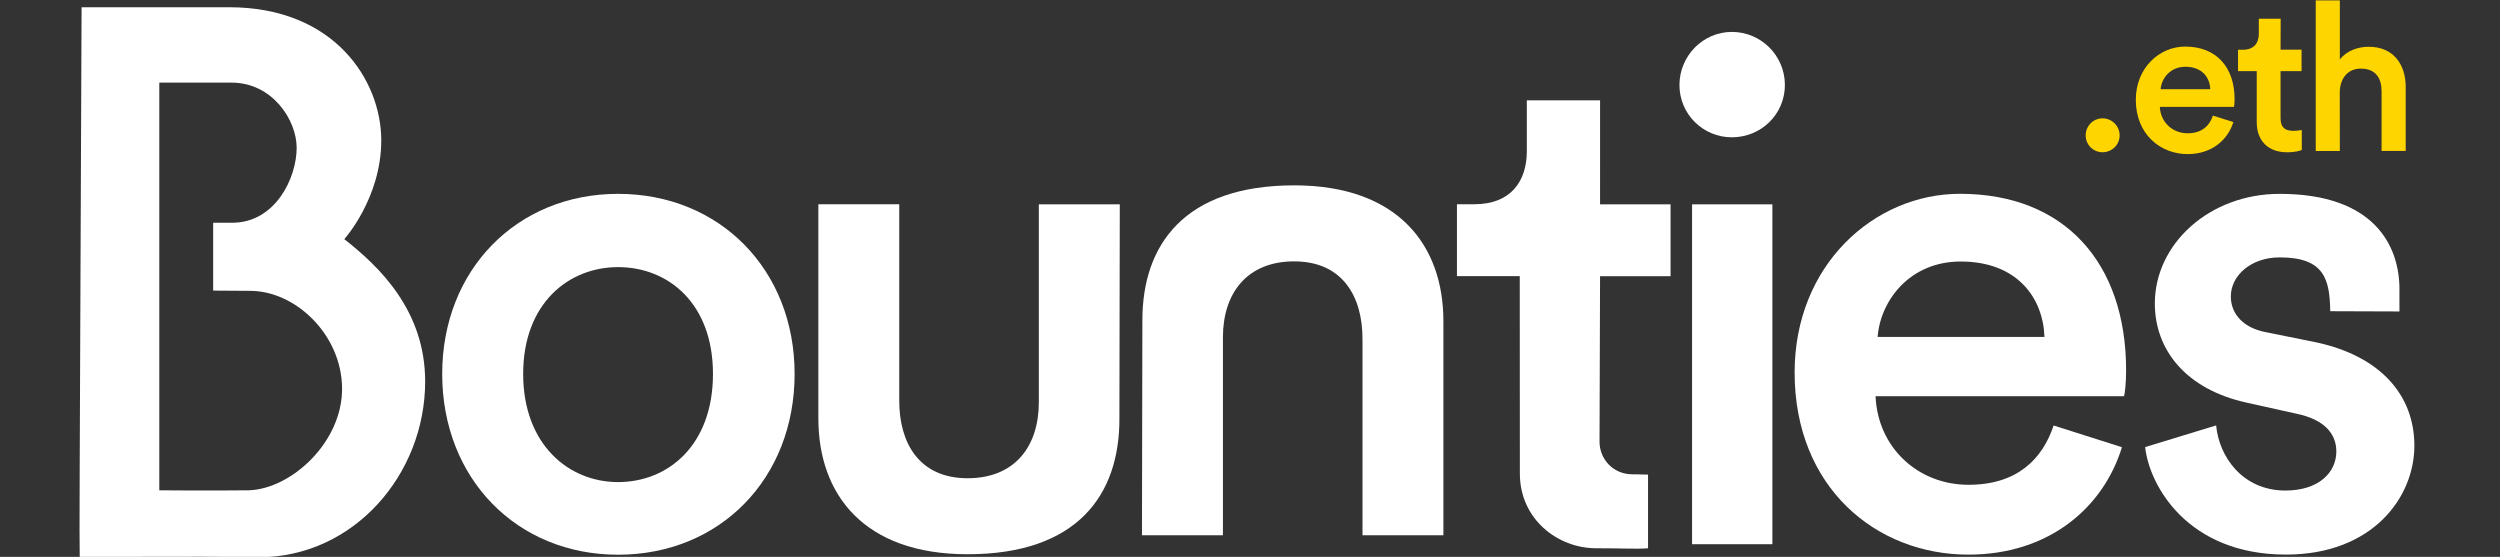 <?xml version="1.0" encoding="utf-8"?>
<!-- Generator: Adobe Illustrator 16.0.4, SVG Export Plug-In . SVG Version: 6.00 Build 0)  -->
<!DOCTYPE svg PUBLIC "-//W3C//DTD SVG 1.1//EN" "http://www.w3.org/Graphics/SVG/1.1/DTD/svg11.dtd">
<svg version="1.1" id="Layer_1" xmlns="http://www.w3.org/2000/svg" xmlns:xlink="http://www.w3.org/1999/xlink" x="0px" y="0px"
	 width="215.725px" height="48.053px" viewBox="0 0 215.725 48.053" enable-background="new 0 0 215.725 48.053"
	 xml:space="preserve">
<rect x="0" y="0" width="215.725" height="48.053" fill="#333333" stroke="none"/>
<path fill="#FFFFFF" d="M68.567,32.265c0,9.03-6.442,15.602-15.234,15.602c-8.73,0-15.175-6.562-15.175-15.602
	c0-8.976,6.438-15.538,15.175-15.538C62.123,16.727,68.567,23.291,68.567,32.265z M61.522,32.265c0-6.082-3.854-9.216-8.189-9.216
	c-4.275,0-8.189,3.134-8.189,9.216s3.914,9.334,8.189,9.334C57.667,41.599,61.522,38.406,61.522,32.265z"/>
<path fill="#FFFFFF" d="M83.493,47.826c-8.993,0-12.876-5.205-12.876-11.707v-18.49h6.979V34.58c0,3.612,1.688,6.687,5.902,6.687
	c4.035,0,6.143-2.709,6.143-6.562V17.629h6.985l-0.033,18.537C96.595,42.707,92.962,47.826,83.493,47.826z"/>
<path fill="#FFFFFF" d="M138.069,17.629h6.083v6.203h-6.083l-0.046,14.287c0,1.399,1.073,2.812,2.874,2.812
	c1.282,0-0.301,0,1.312,0.022v6.356c-1.087,0.082-1.953,0-4.479,0c-3.335,0-6.581-2.527-6.581-6.439l-0.009-17.043h-5.42v-6.203
	h1.511c3.132,0,4.519-1.986,4.519-4.576V8.655h6.321L138.069,17.629L138.069,17.629z"/>
<path fill="#FFFFFF" d="M149.441,2.754c2.523,0,4.577,2.049,4.577,4.578c0,2.529-2.054,4.516-4.577,4.516
	c-2.475,0-4.521-1.984-4.521-4.516C144.923,4.802,146.97,2.754,149.441,2.754z M146.008,46.959v-29.33h6.931v29.33H146.008z"/>
<path fill="#FFFFFF" d="M183.102,38.588c-1.563,5.116-6.202,9.271-13.249,9.271c-7.949,0-14.995-5.778-14.995-15.719
	c0-9.271,6.859-15.417,14.271-15.417c9.034,0,14.333,5.963,14.333,15.234c0,1.146-0.12,2.104-0.181,2.229h-21.439
	c0.188,4.457,3.68,7.646,8.016,7.646c4.218,0,6.386-2.229,7.349-5.117L183.102,38.588z M176.417,29.072
	c-0.121-3.435-2.409-6.506-7.229-6.506c-4.396,0-6.932,3.373-7.166,6.506H176.417z"/>
<path fill="#FFFFFF" d="M191.231,36.709c0.238,2.647,2.237,5.619,5.975,5.619c2.891,0,4.396-1.565,4.396-3.373
	c0-1.565-1.084-2.771-3.434-3.254l-4.336-0.964c-5.181-1.146-7.891-4.521-7.891-8.551c0-5.124,4.691-9.458,10.773-9.458
	c8.188,0,10.316,4.502,10.334,8.169v1.979l-5.97-0.021c-0.054-2.688-0.449-4.646-4.364-4.646c-2.469,0-4.215,1.563-4.215,3.371
	c0,1.563,1.146,2.711,2.95,3.069l4.454,0.899c5.541,1.205,8.434,4.576,8.434,8.912c0,4.457-3.607,9.396-11.081,9.396
	c-8.489,0-11.793-5.961-12.151-9.276L191.231,36.709z"/>
<g>
	
		<linearGradient id="SVGID_1_" gradientUnits="userSpaceOnUse" x1="1063.44" y1="-2411.356" x2="1063.44" y2="-2395.271" gradientTransform="matrix(1 0 0 -1 -882 -2393.574)">
		<stop  offset="0" style="stop-color:#FFD500"/>
		<stop  offset="0.984" style="stop-color:#FFD500"/>
	</linearGradient>
	<path fill="url(#SVGID_1_)" d="M181.427,10.211c0.812,0,1.477,0.664,1.477,1.472c0,0.809-0.661,1.454-1.477,1.454
		c-0.809,0-1.453-0.646-1.453-1.454C179.973,10.875,180.62,10.211,181.427,10.211z"/>
	
		<linearGradient id="SVGID_2_" gradientUnits="userSpaceOnUse" x1="1070.562" y1="-2411.354" x2="1070.562" y2="-2395.269" gradientTransform="matrix(1 0 0 -1 -882 -2393.574)">
		<stop  offset="0" style="stop-color:#FFD500"/>
		<stop  offset="0.984" style="stop-color:#FFD500"/>
	</linearGradient>
	<path fill="url(#SVGID_2_)" d="M192.716,10.533c-0.467,1.525-1.849,2.764-3.942,2.764c-2.369,0-4.475-1.723-4.475-4.684
		c0-2.764,2.045-4.594,4.253-4.594c2.691,0,4.271,1.775,4.271,4.54c0,0.342-0.035,0.629-0.056,0.663h-6.395
		c0.061,1.328,1.096,2.279,2.393,2.279c1.257,0,1.897-0.664,2.188-1.524L192.716,10.533z M190.722,7.698
		c-0.03-1.022-0.717-1.938-2.146-1.938c-1.312,0-2.063,1.007-2.137,1.938H190.722z"/>
	
		<linearGradient id="SVGID_3_" gradientUnits="userSpaceOnUse" x1="1077.87" y1="-2411.356" x2="1077.87" y2="-2395.269" gradientTransform="matrix(1 0 0 -1 -882 -2393.574)">
		<stop  offset="0" style="stop-color:#FFD500"/>
		<stop  offset="0.984" style="stop-color:#FFD500"/>
	</linearGradient>
	<path fill="url(#SVGID_3_)" d="M196.79,4.288h1.812v1.849h-1.812v4.058c0,0.771,0.341,1.095,1.11,1.095
		c0.286,0,0.629-0.055,0.72-0.07v1.723c-0.125,0.054-0.521,0.197-1.273,0.197c-1.609,0-2.614-0.971-2.614-2.604V6.139h-1.613V4.29
		h0.446c0.936,0,1.348-0.593,1.348-1.363V1.615h1.885L196.79,4.288L196.79,4.288z"/>
	
		<linearGradient id="SVGID_4_" gradientUnits="userSpaceOnUse" x1="1085.708" y1="-2411.356" x2="1085.708" y2="-2395.272" gradientTransform="matrix(1 0 0 -1 -882 -2393.574)">
		<stop  offset="0" style="stop-color:#FFD500"/>
		<stop  offset="0.984" style="stop-color:#FFD500"/>
	</linearGradient>
	<path fill="url(#SVGID_4_)" d="M201.905,13.027h-2.079V0.035h2.079v5.098c0.595-0.771,1.58-1.097,2.494-1.097
		c2.147,0,3.189,1.544,3.189,3.464v5.527h-2.082V7.859c0-1.076-0.479-1.938-1.795-1.938c-1.146,0-1.771,0.861-1.812,1.974
		L201.905,13.027L201.905,13.027z"/>
</g>
<path fill="#FFFFFF" d="M111.675,15.994c8.993,0,12.875,5.205,12.875,11.708v18.486h-6.98V29.24c0-3.611-1.688-6.686-5.899-6.686
	c-4.035,0-6.145,2.71-6.145,6.562v17.07H98.54l0.036-18.537C98.571,21.115,102.205,15.994,111.675,15.994z"/>
<path fill="#FFFFFF" d="M19.775,0.625c9.084,0,13.124,6.316,13.124,11.487c0,4.995-3.191,8.524-3.191,8.524
	c3.021,2.369,6.979,6.156,6.979,12.281c0,8.006-6.146,15.17-14.372,15.17c-5.396-0.104-15.435,0-15.435,0
	c-0.036-3.398-0.021-1.764,0.16-47.462H19.775L19.775,0.625z M18.393,19.221h1.648c3.704,0,5.558-3.848,5.558-6.469
	c0-2.404-2.104-5.623-5.62-5.623h-6.233v12.092v0.162v5.675c0,0,0,15.301,0,17.25c0-0.002,4.247,0.041,7.71,0
	c3.693-0.107,8.126-4.185,8.062-8.851c-0.062-4.589-4.011-8.36-7.947-8.36l-3.177-0.021V19.221z"/>
</svg>
